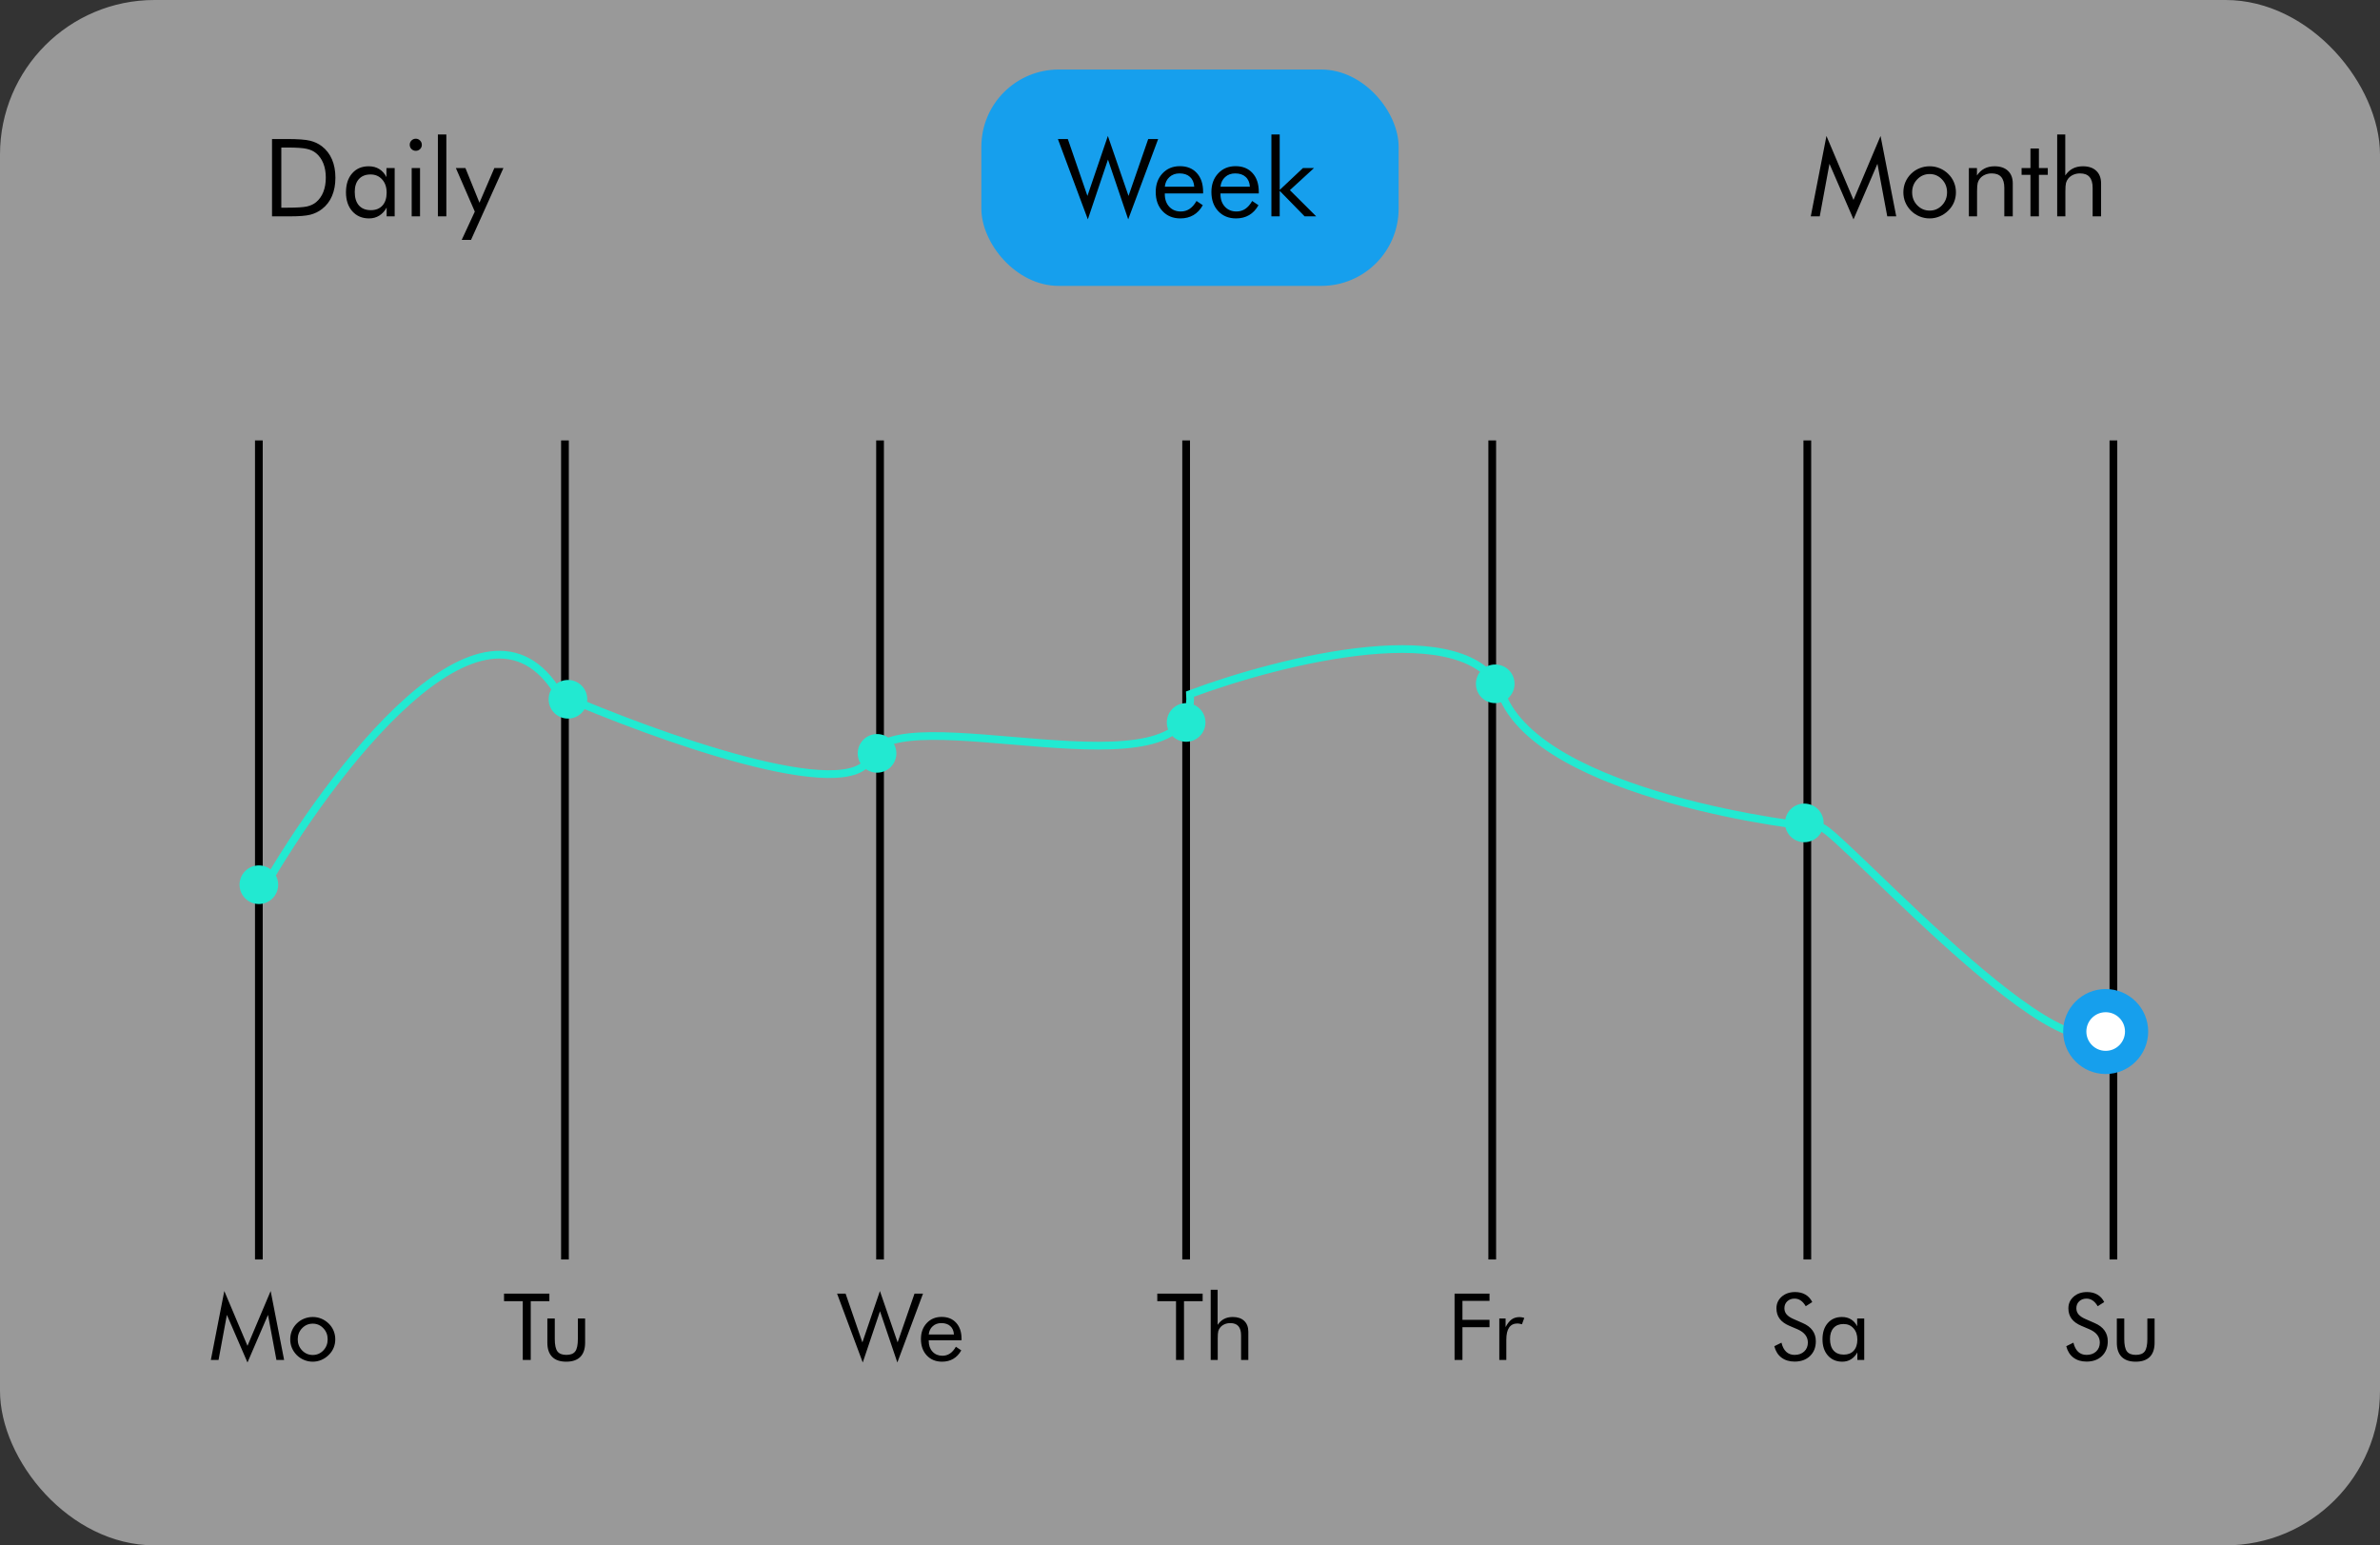 <svg width="308" height="200" viewBox="0 0 308 200" fill="none" xmlns="http://www.w3.org/2000/svg">
<rect x="0" y="0" width="308" height="200" fill="#333333" stroke="none"/>
<rect width="308" height="200" rx="20" fill="white" fill-opacity="0.5"/>
<rect x="127" y="9" width="54" height="28" rx="10" fill="#169FED"/>
<path d="M36.406 26.879H37.165C38.395 26.879 39.248 26.826 39.722 26.722C40.196 26.612 40.59 26.428 40.904 26.168C41.315 25.826 41.627 25.386 41.841 24.849C42.055 24.306 42.162 23.686 42.162 22.989C42.162 22.287 42.055 21.672 41.841 21.144C41.631 20.61 41.319 20.171 40.904 19.824C40.59 19.56 40.189 19.373 39.701 19.264C39.218 19.15 38.373 19.093 37.165 19.093H36.406V26.879ZM35.203 28V17.992H37.124C38.546 17.992 39.546 18.065 40.125 18.211C40.708 18.352 41.219 18.591 41.656 18.929C42.23 19.371 42.666 19.936 42.962 20.624C43.258 21.312 43.406 22.105 43.406 23.003C43.406 23.896 43.258 24.687 42.962 25.375C42.67 26.059 42.235 26.621 41.656 27.064C41.219 27.401 40.72 27.642 40.159 27.788C39.603 27.929 38.735 28 37.555 28H37.124H35.203ZM50.037 24.931C50.037 24.224 49.843 23.657 49.456 23.229C49.073 22.796 48.572 22.579 47.952 22.579C47.31 22.579 46.808 22.777 46.448 23.174C46.088 23.57 45.908 24.124 45.908 24.835C45.908 25.591 46.088 26.175 46.448 26.585C46.813 26.995 47.328 27.2 47.993 27.2C48.631 27.2 49.13 27.002 49.49 26.605C49.855 26.204 50.037 25.646 50.037 24.931ZM51.076 21.745V28H50.037V26.865C49.786 27.321 49.465 27.67 49.073 27.911C48.686 28.148 48.251 28.267 47.768 28.267C46.87 28.267 46.145 27.959 45.594 27.344C45.047 26.724 44.773 25.906 44.773 24.89C44.773 23.86 45.04 23.042 45.573 22.436C46.106 21.825 46.82 21.52 47.713 21.52C48.237 21.52 48.69 21.638 49.073 21.875C49.461 22.107 49.773 22.456 50.01 22.921V21.745H51.076ZM53.024 18.73C53.024 18.516 53.1 18.334 53.25 18.184C53.405 18.029 53.592 17.951 53.81 17.951C54.025 17.951 54.207 18.029 54.357 18.184C54.512 18.338 54.59 18.525 54.59 18.744C54.59 18.958 54.515 19.141 54.364 19.291C54.214 19.441 54.029 19.517 53.81 19.517C53.592 19.517 53.405 19.441 53.25 19.291C53.1 19.141 53.024 18.954 53.024 18.73ZM53.277 28V21.745H54.357V28H53.277ZM56.668 28V17.404H57.762V28H56.668ZM59.751 31.049L61.446 27.385L58.992 21.745H60.23L62.048 26.236L63.976 21.745H65.151L60.954 31.049H59.751Z" fill="black"/>
<path d="M136.904 17.992H138.189L140.726 25.355L143.371 17.596L146.044 25.355L148.594 17.992H149.879L146.003 28.39L143.385 20.651L140.78 28.39L136.904 17.992ZM154.548 24.165C154.511 23.614 154.327 23.19 153.994 22.894C153.666 22.593 153.215 22.442 152.641 22.442C152.121 22.442 151.688 22.6 151.342 22.914C150.995 23.224 150.795 23.641 150.74 24.165H154.548ZM155.696 25.033H150.74V25.129C150.74 25.799 150.932 26.341 151.314 26.756C151.697 27.166 152.196 27.371 152.812 27.371C153.231 27.371 153.609 27.259 153.946 27.036C154.284 26.808 154.582 26.466 154.842 26.011L155.655 26.558C155.341 27.123 154.94 27.549 154.452 27.836C153.965 28.123 153.399 28.267 152.757 28.267C151.804 28.267 151.034 27.952 150.446 27.323C149.858 26.694 149.564 25.869 149.564 24.849C149.564 23.869 149.856 23.067 150.439 22.442C151.023 21.818 151.772 21.506 152.688 21.506C153.614 21.506 154.345 21.802 154.883 22.395C155.425 22.987 155.696 23.796 155.696 24.821V25.033ZM161.753 24.165C161.716 23.614 161.532 23.19 161.199 22.894C160.871 22.593 160.42 22.442 159.846 22.442C159.326 22.442 158.893 22.6 158.547 22.914C158.201 23.224 158 23.641 157.945 24.165H161.753ZM162.901 25.033H157.945V25.129C157.945 25.799 158.137 26.341 158.52 26.756C158.902 27.166 159.401 27.371 160.017 27.371C160.436 27.371 160.814 27.259 161.151 27.036C161.489 26.808 161.787 26.466 162.047 26.011L162.86 26.558C162.546 27.123 162.145 27.549 161.657 27.836C161.17 28.123 160.604 28.267 159.962 28.267C159.009 28.267 158.239 27.952 157.651 27.323C157.063 26.694 156.77 25.869 156.77 24.849C156.77 23.869 157.061 23.067 157.645 22.442C158.228 21.818 158.978 21.506 159.894 21.506C160.819 21.506 161.55 21.802 162.088 22.395C162.63 22.987 162.901 23.796 162.901 24.821V25.033ZM164.535 28V17.404H165.608V24.582L168.623 21.745H170.052L166.928 24.609L170.332 28H168.835L165.608 24.698V28H164.535Z" fill="black"/>
<path d="M239.865 28.39L236.755 21.198L235.497 28H234.335L236.365 17.596L239.865 25.874L243.365 17.596L245.396 28H244.233L242.962 21.198L239.865 28.39ZM247.453 24.89C247.453 25.55 247.674 26.111 248.116 26.571C248.558 27.027 249.094 27.255 249.723 27.255C250.347 27.255 250.878 27.027 251.315 26.571C251.753 26.111 251.972 25.55 251.972 24.89C251.972 24.229 251.753 23.671 251.315 23.215C250.878 22.755 250.347 22.524 249.723 22.524C249.089 22.524 248.551 22.755 248.109 23.215C247.672 23.671 247.453 24.229 247.453 24.89ZM246.318 24.89C246.318 24.429 246.403 23.996 246.571 23.591C246.74 23.181 246.986 22.816 247.31 22.497C247.633 22.178 248 21.936 248.41 21.773C248.82 21.604 249.258 21.52 249.723 21.52C250.178 21.52 250.609 21.604 251.015 21.773C251.425 21.941 251.796 22.187 252.129 22.511C252.452 22.825 252.699 23.188 252.867 23.598C253.036 24.003 253.12 24.434 253.12 24.89C253.12 25.345 253.036 25.776 252.867 26.182C252.699 26.583 252.452 26.94 252.129 27.255C251.796 27.583 251.423 27.834 251.008 28.007C250.598 28.18 250.169 28.267 249.723 28.267C249.262 28.267 248.825 28.18 248.41 28.007C248 27.838 247.633 27.594 247.31 27.275C246.986 26.947 246.74 26.583 246.571 26.182C246.403 25.781 246.318 25.35 246.318 24.89ZM254.795 28V21.745H255.841V22.709C256.11 22.308 256.433 22.009 256.812 21.814C257.19 21.617 257.627 21.52 258.124 21.52C258.862 21.52 259.439 21.715 259.854 22.107C260.268 22.499 260.476 23.044 260.476 23.741V28H259.382V24.315C259.382 23.682 259.247 23.213 258.979 22.907C258.714 22.597 258.304 22.442 257.748 22.442C257.429 22.442 257.137 22.502 256.873 22.62C256.613 22.734 256.397 22.898 256.224 23.112C256.091 23.276 255.996 23.463 255.937 23.673C255.882 23.883 255.854 24.247 255.854 24.767V28H254.795ZM262.766 22.627H261.617V21.745H262.766V19.223H263.859V21.745H265.008V22.627H263.859V28H262.766V22.627ZM266.225 28V17.404H267.271V22.709C267.539 22.308 267.863 22.009 268.241 21.814C268.619 21.617 269.057 21.52 269.554 21.52C270.292 21.52 270.868 21.715 271.283 22.107C271.698 22.499 271.905 23.044 271.905 23.741V28H270.812V24.315C270.812 23.682 270.677 23.213 270.408 22.907C270.144 22.597 269.734 22.442 269.178 22.442C268.859 22.442 268.567 22.502 268.303 22.62C268.043 22.734 267.826 22.898 267.653 23.112C267.521 23.276 267.425 23.463 267.366 23.673C267.312 23.883 267.284 24.247 267.284 24.767V28H266.225Z" fill="black"/>
<line x1="33.5" y1="163" x2="33.5" y2="57" stroke="black"/>
<line x1="113.888" y1="163" x2="113.888" y2="57" stroke="black"/>
<line x1="73.112" y1="163" x2="73.112" y2="57" stroke="black"/>
<line x1="153.5" y1="163" x2="153.5" y2="57" stroke="black"/>
<line x1="273.5" y1="163" x2="273.5" y2="57" stroke="black"/>
<line x1="193.112" y1="163" x2="193.112" y2="57" stroke="black"/>
<line x1="233.888" y1="163" x2="233.888" y2="57" stroke="black"/>
<path d="M34 115.212C42.74 99.983 62.64 73.586 72.321 89.83C84.758 95.245 110.238 104.45 112.658 97.952C115.684 89.83 155.013 104.044 154.004 89.83C165.769 85.431 190.308 79.271 194.342 89.83C199.384 103.029 233.671 107.09 235.688 107.09C237.705 107.09 271.992 145.671 273 130.441" stroke="#22E9D1"/>
<circle cx="33.5" cy="114.5" r="2.5" fill="#22E9D1"/>
<circle cx="272.5" cy="133.5" r="4" fill="white" stroke="#169FED" stroke-width="3"/>
<circle cx="233.5" cy="106.5" r="2.5" fill="#22E9D1"/>
<circle cx="193.5" cy="88.5" r="2.5" fill="#22E9D1"/>
<circle cx="153.5" cy="93.5" r="2.5" fill="#22E9D1"/>
<circle cx="113.5" cy="97.5" r="2.5" fill="#22E9D1"/>
<circle cx="73.5" cy="90.5" r="2.5" fill="#22E9D1"/>
<path d="M32.027 176.334L29.361 170.17L28.283 176H27.287L29.027 167.082L32.027 174.178L35.027 167.082L36.768 176H35.772L34.682 170.17L32.027 176.334ZM38.531 173.334C38.531 173.9 38.721 174.381 39.1 174.775C39.478 175.166 39.938 175.361 40.477 175.361C41.012 175.361 41.467 175.166 41.842 174.775C42.217 174.381 42.404 173.9 42.404 173.334C42.404 172.768 42.217 172.289 41.842 171.898C41.467 171.504 41.012 171.307 40.477 171.307C39.934 171.307 39.473 171.504 39.094 171.898C38.719 172.289 38.531 172.768 38.531 173.334ZM37.559 173.334C37.559 172.939 37.631 172.568 37.775 172.221C37.92 171.869 38.131 171.557 38.408 171.283C38.685 171.01 39 170.803 39.352 170.662C39.703 170.518 40.078 170.445 40.477 170.445C40.867 170.445 41.236 170.518 41.584 170.662C41.935 170.807 42.254 171.018 42.539 171.295C42.816 171.564 43.027 171.875 43.172 172.227C43.316 172.574 43.389 172.943 43.389 173.334C43.389 173.725 43.316 174.094 43.172 174.441C43.027 174.785 42.816 175.092 42.539 175.361C42.254 175.643 41.934 175.857 41.578 176.006C41.227 176.154 40.859 176.229 40.477 176.229C40.082 176.229 39.707 176.154 39.352 176.006C39 175.861 38.685 175.652 38.408 175.379C38.131 175.098 37.92 174.785 37.775 174.441C37.631 174.098 37.559 173.729 37.559 173.334ZM67.652 176V168.395H65.227V167.422H71.098V168.395H68.684V176H67.652ZM71.795 170.639V173.275C71.795 174.045 71.908 174.584 72.135 174.893C72.365 175.197 72.752 175.35 73.295 175.35C73.838 175.35 74.221 175.199 74.443 174.898C74.67 174.594 74.783 174.053 74.783 173.275V170.639H75.721V173.768C75.721 174.576 75.514 175.189 75.1 175.607C74.686 176.021 74.076 176.229 73.272 176.229C72.475 176.229 71.869 176.02 71.455 175.602C71.041 175.184 70.834 174.572 70.834 173.768V170.639H71.795ZM108.328 167.422H109.43L111.604 173.732L113.871 167.082L116.162 173.732L118.348 167.422H119.449L116.127 176.334L113.883 169.701L111.65 176.334L108.328 167.422ZM123.451 172.713C123.42 172.24 123.262 171.877 122.977 171.623C122.695 171.365 122.309 171.236 121.816 171.236C121.371 171.236 121 171.371 120.703 171.641C120.406 171.906 120.234 172.264 120.188 172.713H123.451ZM124.436 173.457H120.188V173.539C120.188 174.113 120.352 174.578 120.68 174.934C121.008 175.285 121.436 175.461 121.963 175.461C122.322 175.461 122.646 175.365 122.936 175.174C123.225 174.979 123.48 174.686 123.703 174.295L124.4 174.764C124.131 175.248 123.787 175.613 123.369 175.859C122.951 176.105 122.467 176.229 121.916 176.229C121.1 176.229 120.439 175.959 119.936 175.42C119.432 174.881 119.18 174.174 119.18 173.299C119.18 172.459 119.43 171.771 119.93 171.236C120.43 170.701 121.072 170.434 121.857 170.434C122.65 170.434 123.277 170.688 123.738 171.195C124.203 171.703 124.436 172.396 124.436 173.275V173.457ZM152.191 176V168.395H149.766V167.422H155.637V168.395H153.223V176H152.191ZM156.68 176V166.918H157.576V171.465C157.807 171.121 158.084 170.865 158.408 170.697C158.732 170.529 159.107 170.445 159.533 170.445C160.166 170.445 160.66 170.613 161.016 170.949C161.371 171.285 161.549 171.752 161.549 172.35V176H160.611V172.842C160.611 172.299 160.496 171.896 160.266 171.635C160.039 171.369 159.688 171.236 159.211 171.236C158.938 171.236 158.688 171.287 158.461 171.389C158.238 171.486 158.053 171.627 157.904 171.811C157.791 171.951 157.709 172.111 157.658 172.291C157.611 172.471 157.588 172.783 157.588 173.229V176H156.68ZM188.238 176V167.422H192.762V168.354H189.258V170.814H192.762V171.764H189.258V176H188.238ZM194.027 176V170.639H194.842V171.752C195.088 171.287 195.35 170.955 195.627 170.756C195.904 170.557 196.242 170.457 196.641 170.457C196.75 170.457 196.855 170.467 196.957 170.486C197.059 170.502 197.16 170.527 197.262 170.562L196.957 171.389C196.852 171.354 196.752 171.328 196.658 171.312C196.564 171.293 196.475 171.283 196.389 171.283C195.904 171.283 195.541 171.459 195.299 171.811C195.057 172.158 194.936 172.684 194.936 173.387V176H194.027ZM233.303 171.236C233.861 171.475 234.281 171.791 234.562 172.186C234.848 172.58 234.99 173.047 234.99 173.586C234.99 174.375 234.738 175.012 234.234 175.496C233.734 175.977 233.07 176.217 232.242 176.217C231.566 176.217 231 176.045 230.543 175.701C230.086 175.354 229.777 174.861 229.617 174.225L230.543 173.768C230.668 174.287 230.873 174.682 231.158 174.951C231.447 175.217 231.809 175.35 232.242 175.35C232.754 175.35 233.168 175.203 233.484 174.91C233.801 174.613 233.959 174.229 233.959 173.756C233.959 173.373 233.848 173.041 233.625 172.76C233.406 172.475 233.074 172.234 232.629 172.039L231.586 171.594C231.016 171.355 230.59 171.049 230.309 170.674C230.031 170.299 229.893 169.85 229.893 169.326C229.893 168.717 230.119 168.213 230.572 167.814C231.025 167.416 231.604 167.217 232.307 167.217C232.822 167.217 233.268 167.326 233.643 167.545C234.021 167.764 234.316 168.086 234.527 168.512L233.684 169.051C233.492 168.719 233.277 168.473 233.039 168.312C232.801 168.148 232.531 168.066 232.23 168.066C231.848 168.066 231.533 168.184 231.287 168.418C231.045 168.652 230.924 168.951 230.924 169.314C230.924 169.619 231.018 169.883 231.205 170.105C231.393 170.328 231.684 170.525 232.078 170.697L233.303 171.236ZM240.363 173.369C240.363 172.764 240.197 172.277 239.865 171.91C239.537 171.539 239.107 171.354 238.576 171.354C238.025 171.354 237.596 171.523 237.287 171.863C236.979 172.203 236.824 172.678 236.824 173.287C236.824 173.936 236.979 174.436 237.287 174.787C237.6 175.139 238.041 175.314 238.611 175.314C239.158 175.314 239.586 175.145 239.895 174.805C240.207 174.461 240.363 173.982 240.363 173.369ZM241.254 170.639V176H240.363V175.027C240.148 175.418 239.873 175.717 239.537 175.924C239.205 176.127 238.832 176.229 238.418 176.229C237.648 176.229 237.027 175.965 236.555 175.438C236.086 174.906 235.852 174.205 235.852 173.334C235.852 172.451 236.08 171.75 236.537 171.23C236.994 170.707 237.605 170.445 238.371 170.445C238.82 170.445 239.209 170.547 239.537 170.75C239.869 170.949 240.137 171.248 240.34 171.646V170.639H241.254ZM271.084 171.236C271.643 171.475 272.062 171.791 272.344 172.186C272.629 172.58 272.771 173.047 272.771 173.586C272.771 174.375 272.52 175.012 272.016 175.496C271.516 175.977 270.852 176.217 270.023 176.217C269.348 176.217 268.781 176.045 268.324 175.701C267.867 175.354 267.559 174.861 267.398 174.225L268.324 173.768C268.449 174.287 268.654 174.682 268.939 174.951C269.229 175.217 269.59 175.35 270.023 175.35C270.535 175.35 270.949 175.203 271.266 174.91C271.582 174.613 271.74 174.229 271.74 173.756C271.74 173.373 271.629 173.041 271.406 172.76C271.188 172.475 270.855 172.234 270.41 172.039L269.367 171.594C268.797 171.355 268.371 171.049 268.09 170.674C267.812 170.299 267.674 169.85 267.674 169.326C267.674 168.717 267.9 168.213 268.354 167.814C268.807 167.416 269.385 167.217 270.088 167.217C270.604 167.217 271.049 167.326 271.424 167.545C271.803 167.764 272.098 168.086 272.309 168.512L271.465 169.051C271.273 168.719 271.059 168.473 270.82 168.312C270.582 168.148 270.312 168.066 270.012 168.066C269.629 168.066 269.314 168.184 269.068 168.418C268.826 168.652 268.705 168.951 268.705 169.314C268.705 169.619 268.799 169.883 268.986 170.105C269.174 170.328 269.465 170.525 269.859 170.697L271.084 171.236ZM274.904 170.639V173.275C274.904 174.045 275.018 174.584 275.244 174.893C275.475 175.197 275.861 175.35 276.404 175.35C276.947 175.35 277.33 175.199 277.553 174.898C277.779 174.594 277.893 174.053 277.893 173.275V170.639H278.83V173.768C278.83 174.576 278.623 175.189 278.209 175.607C277.795 176.021 277.186 176.229 276.381 176.229C275.584 176.229 274.979 176.02 274.564 175.602C274.15 175.184 273.943 174.572 273.943 173.768V170.639H274.904Z" fill="black"/>
</svg>
